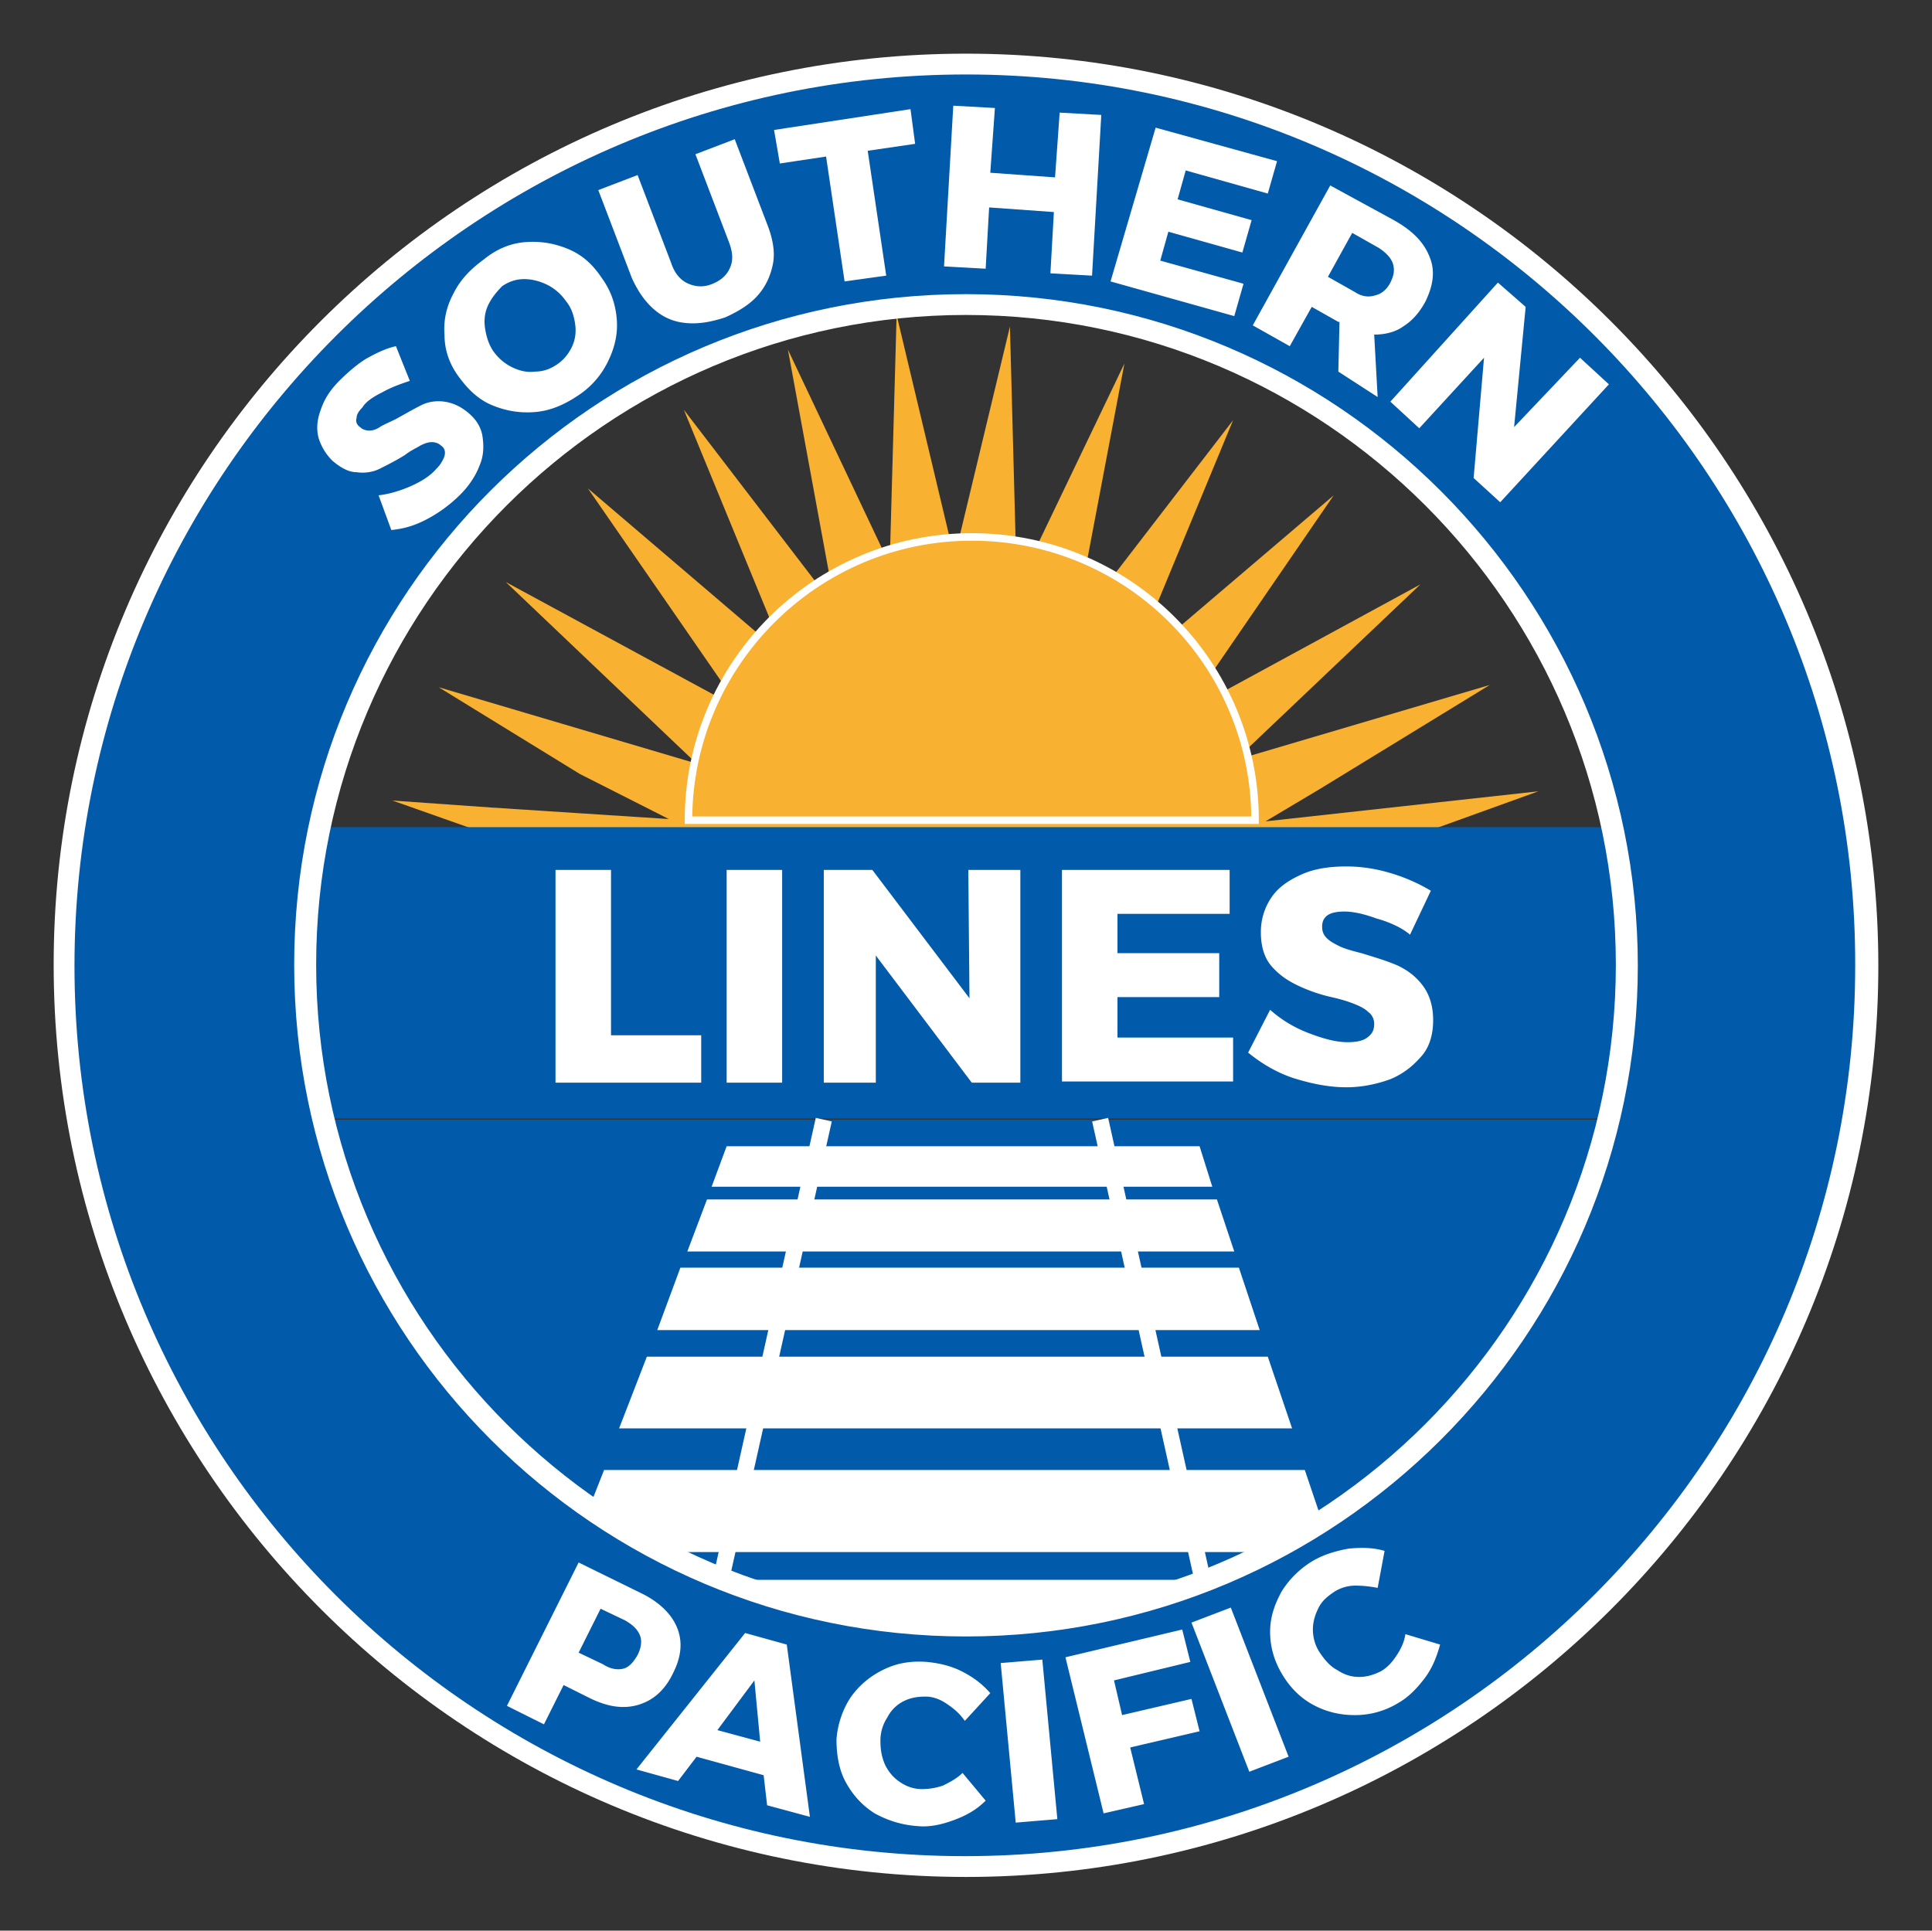 <svg xmlns="http://www.w3.org/2000/svg" width="216" height="215.871" viewBox="0 0 216 215.871">
  <rect x="0" y="0" width="216" height="215.871" fill="#333333" stroke="none"/>
  <path class="color-orange" fill="#f8b131" d="m169.665 100.373-6.851-.905.129-.647-3.49-.258v-5.56l12.54-4.524-30.51 3.361 6.076-3.62 19.004-11.634-28.441 8.403 20.684-19.65-26.373 14.35 16.677-24.305-22.753 19.392 11.506-27.795-17.71 23.011 5.558-29.346-12.023 25.08-.775-29.216-6.206 25.855-6.464-27.148-.775 27.924L88.09 39.095l5.3 28.829-16.935-22.107 11.377 27.666-22.107-18.875L82.791 79.3 56.548 65.08l21.33 20.296-28.829-8.532 15.772 9.696 9.955 5.042-19.91-1.293-10.988-.776 10.989 3.879v4.266l-1.94.258.518 2.457z"/>
  <path class="color-main color-blue" fill="#025aaa" d="M21.125 92.487h175.3v32.578h-175.3zm86.746 112.6c44.083 0 79.893-35.81 79.893-79.893H28.106c0 44.084 35.681 79.893 79.765 79.893z"/>
  <path class="color-orange color-stroke-white" fill="#f8b131" stroke="#fff" stroke-miterlimit="10" stroke-width=".841" d="M108.646 60.038c-17.452 0-31.673 14.22-31.673 31.673h63.346c0-17.452-14.09-31.673-31.673-31.673z"/>
  <path class="color-stroke-white" fill="none" stroke="#fff" stroke-miterlimit="10" stroke-width="1.833" d="M80.593 176.646 92.1 125.194m42.274 51.065-11.377-51.065"/>
  <path class="color-white" fill="#fff" d="M52.798 176.646h107.56v9.308H52.797zm28.442-48.479-1.681 4.525h55.977l-1.422-4.525zm-2.198 5.947-2.198 5.818h61.148l-1.939-5.818zm-2.974 7.627-2.585 6.981h67.353l-2.326-6.98zm-3.749 9.955-3.102 8.015h75.24l-2.716-8.015zm-4.783 12.669-3.62 9.179h85.065l-3.103-9.179z"/>
  <path class="color-main color-blue" fill="#025aaa" d="M108 7.163C52.281 7.163 7.163 52.281 7.163 108S52.281 208.837 108 208.837 208.837 163.719 208.837 108 163.589 7.163 108 7.163zm0 174.654c-40.852 0-73.947-33.095-73.947-73.946 0-40.852 33.095-73.947 73.947-73.947 40.852 0 73.947 33.095 73.947 73.947 0 40.851-33.225 73.946-73.947 73.946z"/>
  <path class="color-white" fill="#fff" d="M108 209.87c-56.236 0-102-45.764-102-102C6 51.636 51.764 6 108 6s102 45.764 102 102-45.894 101.87-102 101.87zm0-201.543C53.057 8.327 8.327 53.057 8.327 108c0 54.943 44.73 99.544 99.544 99.544 54.943 0 99.543-44.73 99.543-99.544.13-54.943-44.6-99.673-99.414-99.673zm0 174.654c-41.498 0-75.11-33.612-75.11-75.11S66.502 32.89 108 32.89s75.11 33.74 75.11 75.11-33.74 74.981-75.11 74.981zm0-147.764c-40.076 0-72.654 32.578-72.654 72.654 0 40.076 32.578 72.654 72.654 72.654 40.076 0 72.654-32.578 72.654-72.654 0-40.076-32.578-72.654-72.654-72.654z"/>
  <path class="color-white" fill="#fff" d="M42.715 43.878c-1.034.517-1.81 1.035-2.198 1.68-.388.389-.646.777-.646 1.164-.13.388 0 .776.388 1.035.258.258.646.387 1.034.387s.775-.129 1.163-.387c.388-.259 1.034-.517 1.81-.905 1.164-.647 2.069-1.164 2.844-1.552.776-.387 1.68-.517 2.586-.387.905.129 1.81.517 2.715 1.292.905.776 1.422 1.68 1.551 2.715.13 1.034.13 2.069-.388 3.232-.388 1.034-1.163 2.198-2.068 3.103a15.598 15.598 0 0 1-3.62 2.715c-1.422.775-2.715 1.163-4.137 1.292l-1.422-3.878c1.163-.13 2.456-.517 3.62-1.034 1.163-.517 2.197-1.164 2.844-1.94a3.65 3.65 0 0 0 .905-1.421c.13-.518 0-.905-.388-1.164-.259-.258-.646-.388-1.034-.388s-.776.13-1.293.388c-.388.259-1.034.517-1.68 1.034-1.035.647-2.07 1.164-2.845 1.552-.775.387-1.68.517-2.585.387-.905 0-1.81-.517-2.715-1.292a6.03 6.03 0 0 1-1.551-2.586c-.259-1.034-.13-2.068.258-3.103.388-1.163 1.034-2.197 2.069-3.231.905-.905 1.939-1.81 2.973-2.457 1.163-.646 2.198-1.163 3.361-1.422l1.551 3.879c-1.163.387-2.197.775-3.102 1.292zm16.03-16.806c1.68-.129 3.232.13 4.784.776 1.55.646 2.714 1.68 3.749 3.232 1.034 1.422 1.55 2.973 1.68 4.654.13 1.68-.258 3.232-1.034 4.783a9.43 9.43 0 0 1-3.361 3.75c-1.552 1.033-3.103 1.68-4.784 1.809-1.68.13-3.231-.13-4.783-.776-1.551-.646-2.715-1.81-3.749-3.232-1.034-1.422-1.551-2.973-1.551-4.654-.13-1.68.258-3.231 1.034-4.654.776-1.55 1.94-2.714 3.361-3.749 1.422-1.163 2.974-1.81 4.654-1.939zm-4.137 6.981c-.387.776-.517 1.68-.387 2.586.129.905.387 1.81.904 2.585a5.534 5.534 0 0 0 2.069 1.81c.776.388 1.68.647 2.585.517.905 0 1.681-.258 2.457-.775.775-.517 1.293-1.164 1.68-1.94.388-.775.517-1.68.388-2.585-.13-.905-.388-1.81-1.034-2.586a5.534 5.534 0 0 0-2.068-1.81c-.776-.387-1.681-.646-2.586-.646s-1.68.259-2.456.776c-.647.646-1.164 1.293-1.552 2.068zm22.365-2.327c.905.388 1.81.388 2.715 0 .905-.388 1.552-.905 1.94-1.81.387-.905.258-1.81-.13-2.844l-3.749-9.825 4.395-1.68 3.75 9.825c.517 1.422.775 2.844.517 4.137-.259 1.292-.776 2.456-1.681 3.49-.905 1.034-2.198 1.81-3.62 2.456-1.551.517-2.973.776-4.395.647-1.422-.13-2.586-.647-3.62-1.552-1.034-.905-1.81-2.068-2.456-3.49l-3.75-9.825 4.396-1.68 3.75 9.824c.387 1.164 1.033 1.94 1.938 2.327zm9.567-17.194 15.255-2.327.517 3.879-5.3.775 2.068 13.962-4.654.647-2.069-13.962-5.17.775zm20.038-2.715 4.654.259-.517 7.24 7.24.517.516-7.24 4.654.259-1.034 17.97-4.654-.26.388-6.851-7.24-.517-.387 6.852-4.654-.259zm22.624 2.457 13.574 3.749-1.035 3.62-9.178-2.586-.905 3.232 8.274 2.327-1.035 3.62-8.273-2.327-.905 3.232 9.308 2.585-1.035 3.62-13.832-3.878zm20.425 27.277.13-5.559h-.13l-2.973-1.68-2.456 4.395-4.137-2.327 8.661-15.642 7.11 3.878c2.07 1.163 3.362 2.456 4.008 4.137.647 1.551.388 3.232-.517 5.042-.646 1.163-1.422 2.068-2.456 2.715-.905.646-2.069.904-3.232.904l.388 6.981zm-1.163-10.6 2.973 1.68c.776.517 1.552.647 2.327.388.647-.13 1.293-.646 1.68-1.422.389-.776.518-1.422.26-2.198-.26-.646-.776-1.163-1.552-1.68l-2.973-1.681zM176.646 40l3.232 2.973-12.152 13.187-2.973-2.715L165.916 40l-7.24 7.886-3.231-2.973 12.023-13.316 3.102 2.715-1.292 13.445zM75.681 181.947c.646 1.551.517 3.232-.388 5.042-.905 1.939-2.198 3.102-3.879 3.62-1.68.516-3.49.258-5.558-.776l-2.845-1.422-2.197 4.395-4.137-2.068 8.015-16.03 7.11 3.49c1.81.905 3.232 2.197 3.879 3.749zm-6.076 4.654c.646-.13 1.163-.647 1.68-1.552.388-.775.517-1.55.259-2.197-.259-.647-.776-1.164-1.68-1.68l-2.716-1.294-2.456 4.913 2.715 1.293c.776.517 1.551.646 2.198.517zm16.16 15.255-.389-3.362-7.498-2.068-2.068 2.715-4.654-1.293 12.152-15.255 4.654 1.293 2.586 19.262zm-5.56-8.404 4.784 1.293-.647-6.851zm25.597-2.973c-.775-.517-1.551-.776-2.327-.776-.905 0-1.68.13-2.456.518a4.084 4.084 0 0 0-1.81 1.81 4.661 4.661 0 0 0-.776 2.585c0 1.034.13 1.81.518 2.715.387.775.905 1.422 1.68 1.939.776.517 1.552.776 2.456.776a7.32 7.32 0 0 0 2.327-.388c.776-.388 1.552-.776 2.198-1.422l2.586 3.102c-1.035 1.035-2.198 1.681-3.62 2.198-1.422.517-2.715.776-4.008.647-1.81-.13-3.36-.647-4.783-1.423-1.422-.904-2.456-2.068-3.232-3.49-.776-1.422-1.034-3.103-1.034-4.783a9.965 9.965 0 0 1 1.551-4.654c.905-1.293 2.069-2.327 3.62-3.103 1.551-.776 3.103-1.034 4.913-.905 1.292.13 2.585.388 3.878 1.034 1.293.647 2.327 1.422 3.232 2.457l-2.844 3.102c-.647-.905-1.293-1.422-2.069-1.939zm6.076-4.525 4.654-.387 1.68 17.84-4.653.388zm7.24-.646 13.057-3.103.905 3.62-8.532 2.069.904 3.878 7.757-1.81.905 3.62-7.757 1.81 1.552 6.334-4.525 1.034zm14.091-3.878 4.396-1.68 6.463 16.676-4.395 1.68zm18.358-4.137c-.905 0-1.681.258-2.327.646-.776.517-1.423 1.034-1.81 1.81-.388.776-.647 1.551-.647 2.456s.259 1.81.776 2.586c.517.776 1.163 1.551 1.94 1.939.775.517 1.55.776 2.455.776s1.681-.259 2.457-.647c.646-.388 1.163-.905 1.68-1.68.517-.776.905-1.552 1.034-2.457l3.879 1.164c-.388 1.422-.905 2.715-1.81 3.878-.905 1.164-1.81 2.069-2.973 2.715a9.187 9.187 0 0 1-4.784 1.293c-1.68 0-3.232-.388-4.654-1.164-1.422-.775-2.585-1.939-3.49-3.49-.905-1.551-1.293-3.103-1.293-4.654 0-1.68.517-3.103 1.293-4.525a10.419 10.419 0 0 1 3.62-3.49c1.163-.647 2.456-1.035 3.878-1.293 1.422-.13 2.715-.13 4.007.258l-.775 4.137a13.023 13.023 0 0 0-2.456-.258zM62.107 97.27h6.205v18.487h10.083v5.3H62.106zm19.133 0h6.205v23.787H81.24zm27.019 0h5.817v23.787h-5.43l-10.73-14.22v14.22H92.1V97.27h5.43l10.859 14.35zm10.471 0h18.745v4.913h-12.54v4.395h11.377v4.912h-11.377v4.525h12.928v4.913H118.73zm35.164 5.43c-1.423-.517-2.586-.776-3.62-.776-.776 0-1.422.13-1.81.388-.388.258-.647.646-.647 1.293 0 .517.13.905.518 1.292.387.388.905.647 1.422.905.517.259 1.422.517 2.456.776 1.68.517 2.973.905 4.137 1.422 1.034.517 1.939 1.163 2.715 2.198.775 1.034 1.163 2.327 1.163 3.878 0 1.551-.388 2.973-1.293 4.008-.905 1.034-1.939 1.939-3.49 2.585-1.422.517-3.103.905-4.913.905-1.939 0-3.878-.388-5.946-1.034-1.94-.646-3.62-1.68-5.042-2.844l2.456-4.783a13.927 13.927 0 0 0 4.266 2.585c1.68.646 3.103 1.034 4.396 1.034.905 0 1.68-.129 2.197-.517.517-.388.776-.775.776-1.551 0-.517-.259-1.034-.646-1.293-.388-.388-.905-.646-1.552-.905-.646-.258-1.422-.517-2.585-.776a17.72 17.72 0 0 1-4.008-1.422c-1.034-.517-1.94-1.163-2.715-2.068-.775-.905-1.163-2.198-1.163-3.749a6.84 6.84 0 0 1 1.163-3.878c.776-1.164 1.94-1.94 3.362-2.586 1.422-.646 3.102-.905 5.041-.905 1.68 0 3.362.259 5.042.776a19.615 19.615 0 0 1 4.396 1.939l-2.327 4.913c-.905-.776-2.327-1.423-3.75-1.81z"/>
</svg>
